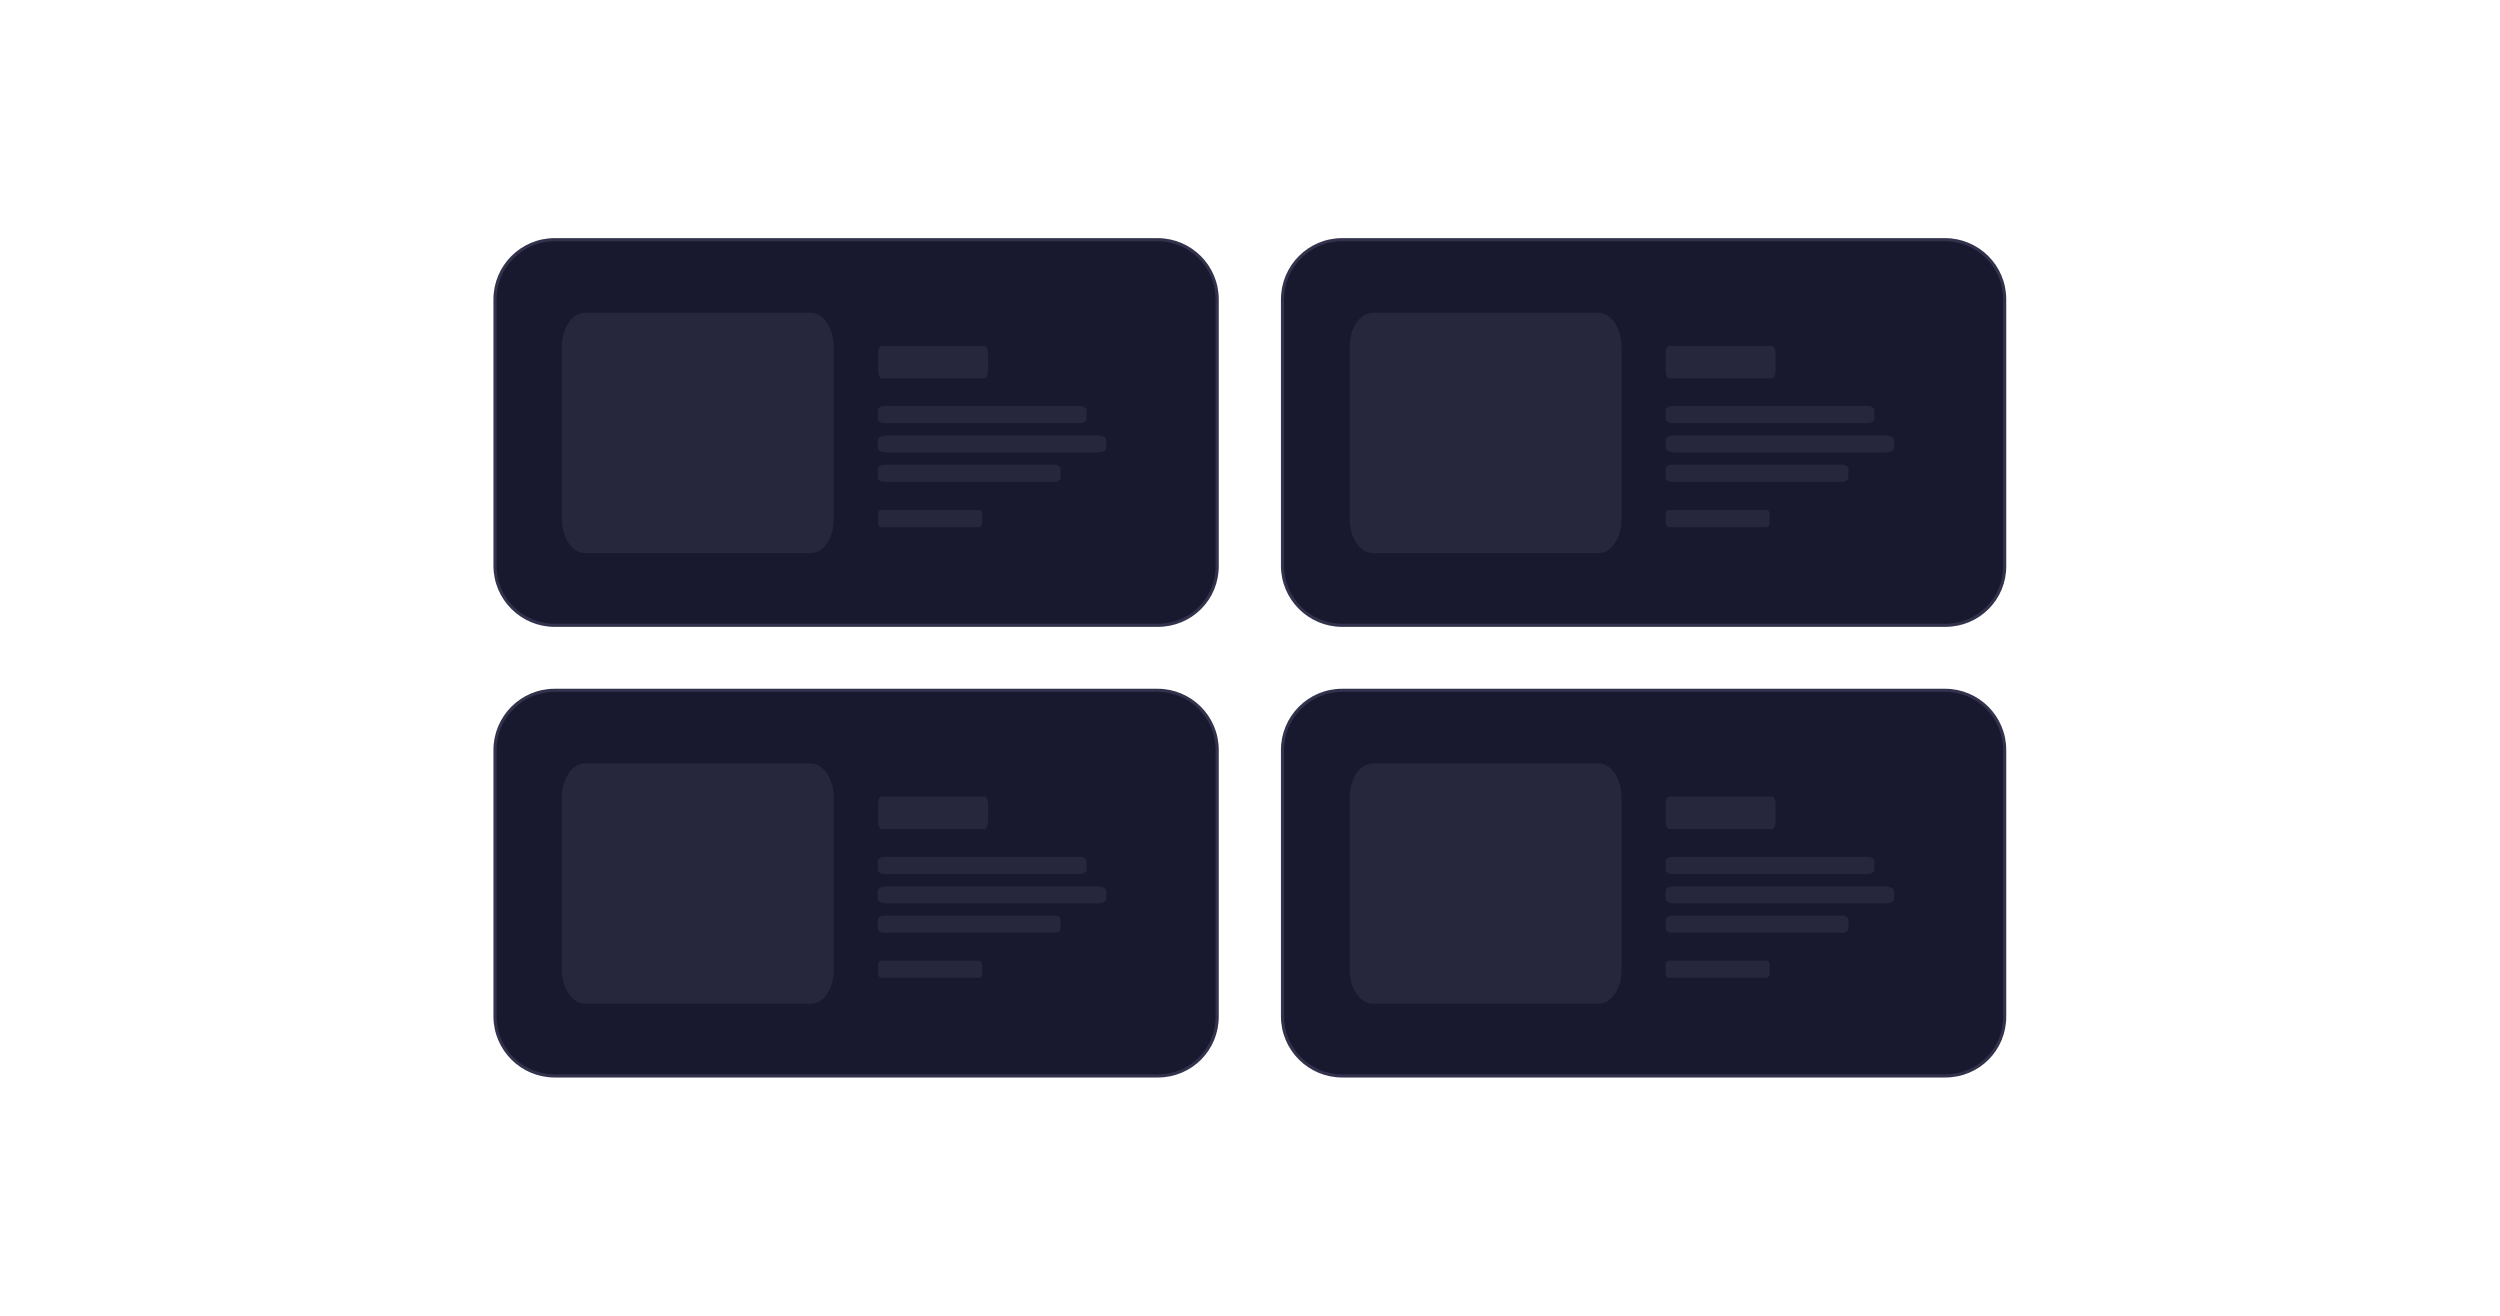 <svg version="1.1" id="Calque_1" xmlns="http://www.w3.org/2000/svg" x="0" y="0" viewBox="0 0 800 421" style="enable-background:new 0 0 800 421" xml:space="preserve"><style>.st0{fill:#18182f;stroke:#32324c;stroke-miterlimit:10}.st1{opacity:.1;fill:#a7a7bc;enable-background:new}</style><path class="st0" d="M370.5 200.1h-193c-10.5 0-19.1-8.5-19.1-19.1V95.8c0-10.5 8.5-19.1 19.1-19.1h192.9c10.5 0 19.1 8.5 19.1 19.1V181c.1 10.6-8.4 19.1-19 19.1z"/><path class="st1" d="M259.4 177h-72.2c-4.1 0-7.4-4.9-7.4-10.9V111c0-6.1 3.3-10.9 7.4-10.9h72.2c4.1 0 7.4 4.9 7.4 10.9v55c.1 6.1-3.2 11-7.4 11z"/><path id="XMLID_9_" class="st1" d="M283 129.9h62.6c1.2 0 2.1.6 2.1 1.4v2.7c0 .8-1 1.4-2.1 1.4H283c-1.2 0-2.1-.6-2.1-1.4v-2.7c0-.7 1-1.4 2.1-1.4z"/><path id="XMLID_19_" class="st1" d="M282.1 110.7h33c.6 0 1.1 1.2 1.1 2.7v5c0 1.4-.5 2.7-1.1 2.7h-33c-.6 0-1.1-1.2-1.1-2.7v-5c-.1-1.5.4-2.7 1.1-2.7z"/><path id="XMLID_8_" class="st1" d="M282.8 148.7h54.7c1 0 1.9.6 1.9 1.4v2.7c0 .8-.9 1.4-1.9 1.4h-54.7c-1 0-1.9-.6-1.9-1.4v-2.7c0-.7.9-1.4 1.9-1.4z"/><path id="XMLID_20_" class="st1" d="M282 163.2h31.3c.6 0 1 .6 1 1.4v2.7c0 .8-.5 1.4-1 1.4H282c-.6 0-1-.6-1-1.4v-2.7c-.1-.8.4-1.4 1-1.4z"/><path id="XMLID_7_" class="st1" d="M284.1 139.3h66.7c1.7 0 3.2.6 3.2 1.4v2.7c0 .8-1.4 1.4-3.2 1.4h-66.7c-1.7 0-3.2-.6-3.2-1.4v-2.7c0-.7 1.4-1.4 3.2-1.4z"/><path class="st0" d="M622.5 200.1h-193c-10.5 0-19.1-8.5-19.1-19.1V95.8c0-10.5 8.5-19.1 19.1-19.1h192.9c10.5 0 19.1 8.5 19.1 19.1V181c.1 10.6-8.4 19.1-19 19.1z"/><path class="st1" d="M511.5 177h-72.2c-4.1 0-7.4-4.9-7.4-10.9V111c0-6.1 3.3-10.9 7.4-10.9h72.2c4.1 0 7.4 4.9 7.4 10.9v55c.1 6.1-3.3 11-7.4 11z"/><path id="XMLID_5_" class="st1" d="M535.1 129.9h62.6c1.2 0 2.1.6 2.1 1.4v2.7c0 .8-1 1.4-2.1 1.4h-62.6c-1.2 0-2.1-.6-2.1-1.4v-2.7c-.1-.7.9-1.4 2.1-1.4z"/><path id="XMLID_4_" class="st1" d="M534.1 110.7h33c.6 0 1.1 1.2 1.1 2.7v5c0 1.4-.5 2.7-1.1 2.7h-33c-.6 0-1.1-1.2-1.1-2.7v-5c-.1-1.5.5-2.7 1.1-2.7z"/><path id="XMLID_3_" class="st1" d="M534.9 148.7h54.7c1 0 1.9.6 1.9 1.4v2.7c0 .8-.9 1.4-1.9 1.4h-54.7c-1 0-1.9-.6-1.9-1.4v-2.7c-.1-.7.8-1.4 1.9-1.4z"/><path id="XMLID_2_" class="st1" d="M534 163.2h31.3c.6 0 1 .6 1 1.4v2.7c0 .8-.5 1.4-1 1.4H534c-.6 0-1-.6-1-1.4v-2.7c-.1-.8.4-1.4 1-1.4z"/><path id="XMLID_1_" class="st1" d="M536.2 139.3h66.7c1.7 0 3.2.6 3.2 1.4v2.7c0 .8-1.4 1.4-3.2 1.4h-66.7c-1.7 0-3.2-.6-3.2-1.4v-2.7c-.1-.7 1.4-1.4 3.2-1.4z"/><path class="st0" d="M370.5 344.3h-193c-10.5 0-19.1-8.5-19.1-19.1V240c0-10.5 8.5-19.1 19.1-19.1h192.9c10.5 0 19.1 8.5 19.1 19.1v85.1c.1 10.7-8.4 19.2-19 19.2z"/><path class="st1" d="M259.4 321.2h-72.2c-4.1 0-7.4-4.9-7.4-10.9v-55.1c0-6.1 3.3-10.9 7.4-10.9h72.2c4.1 0 7.4 4.9 7.4 10.9v55.1c.1 6-3.2 10.9-7.4 10.9z"/><path id="XMLID_18_" class="st1" d="M283 274.2h62.6c1.2 0 2.1.6 2.1 1.4v2.7c0 .8-1 1.4-2.1 1.4H283c-1.2 0-2.1-.6-2.1-1.4v-2.7c0-.8 1-1.4 2.1-1.4z"/><path id="XMLID_17_" class="st1" d="M282.1 254.9h33c.6 0 1.1 1.2 1.1 2.7v5c0 1.4-.5 2.7-1.1 2.7h-33c-.6 0-1.1-1.2-1.1-2.7v-5c-.1-1.4.4-2.7 1.1-2.7z"/><path id="XMLID_16_" class="st1" d="M282.8 293h54.7c1 0 1.9.6 1.9 1.4v2.7c0 .8-.9 1.4-1.9 1.4h-54.7c-1 0-1.9-.6-1.9-1.4v-2.7c0-.7.9-1.4 1.9-1.4z"/><path id="XMLID_15_" class="st1" d="M282 307.4h31.3c.6 0 1 .6 1 1.4v2.7c0 .8-.5 1.4-1 1.4H282c-.6 0-1-.6-1-1.4v-2.7c-.1-.7.4-1.4 1-1.4z"/><path id="XMLID_14_" class="st1" d="M284.1 283.6h66.7c1.7 0 3.2.6 3.2 1.4v2.7c0 .8-1.4 1.4-3.2 1.4h-66.7c-1.7 0-3.2-.6-3.2-1.4V285c0-.8 1.4-1.4 3.2-1.4z"/><path class="st0" d="M622.5 344.3h-193c-10.5 0-19.1-8.5-19.1-19.1V240c0-10.5 8.5-19.1 19.1-19.1h192.9c10.5 0 19.1 8.5 19.1 19.1v85.1c.1 10.7-8.4 19.2-19 19.2z"/><path class="st1" d="M511.5 321.2h-72.2c-4.1 0-7.4-4.9-7.4-10.9v-55.1c0-6.1 3.3-10.9 7.4-10.9h72.2c4.1 0 7.4 4.9 7.4 10.9v55.1c.1 6-3.3 10.9-7.4 10.9z"/><path id="XMLID_13_" class="st1" d="M535.1 274.2h62.6c1.2 0 2.1.6 2.1 1.4v2.7c0 .8-1 1.4-2.1 1.4h-62.6c-1.2 0-2.1-.6-2.1-1.4v-2.7c-.1-.8.9-1.4 2.1-1.4z"/><path id="XMLID_12_" class="st1" d="M534.1 254.9h33c.6 0 1.1 1.2 1.1 2.7v5c0 1.4-.5 2.7-1.1 2.7h-33c-.6 0-1.1-1.2-1.1-2.7v-5c-.1-1.4.5-2.7 1.1-2.7z"/><path id="XMLID_11_" class="st1" d="M534.9 293h54.7c1 0 1.9.6 1.9 1.4v2.7c0 .8-.9 1.4-1.9 1.4h-54.7c-1 0-1.9-.6-1.9-1.4v-2.7c-.1-.7.8-1.4 1.9-1.4z"/><path id="XMLID_10_" class="st1" d="M534 307.4h31.3c.6 0 1 .6 1 1.4v2.7c0 .8-.5 1.4-1 1.4H534c-.6 0-1-.6-1-1.4v-2.7c-.1-.7.4-1.4 1-1.4z"/><path id="XMLID_6_" class="st1" d="M536.2 283.6h66.7c1.7 0 3.2.6 3.2 1.4v2.7c0 .8-1.4 1.4-3.2 1.4h-66.7c-1.7 0-3.2-.6-3.2-1.4V285c-.1-.8 1.4-1.4 3.2-1.4z"/></svg>